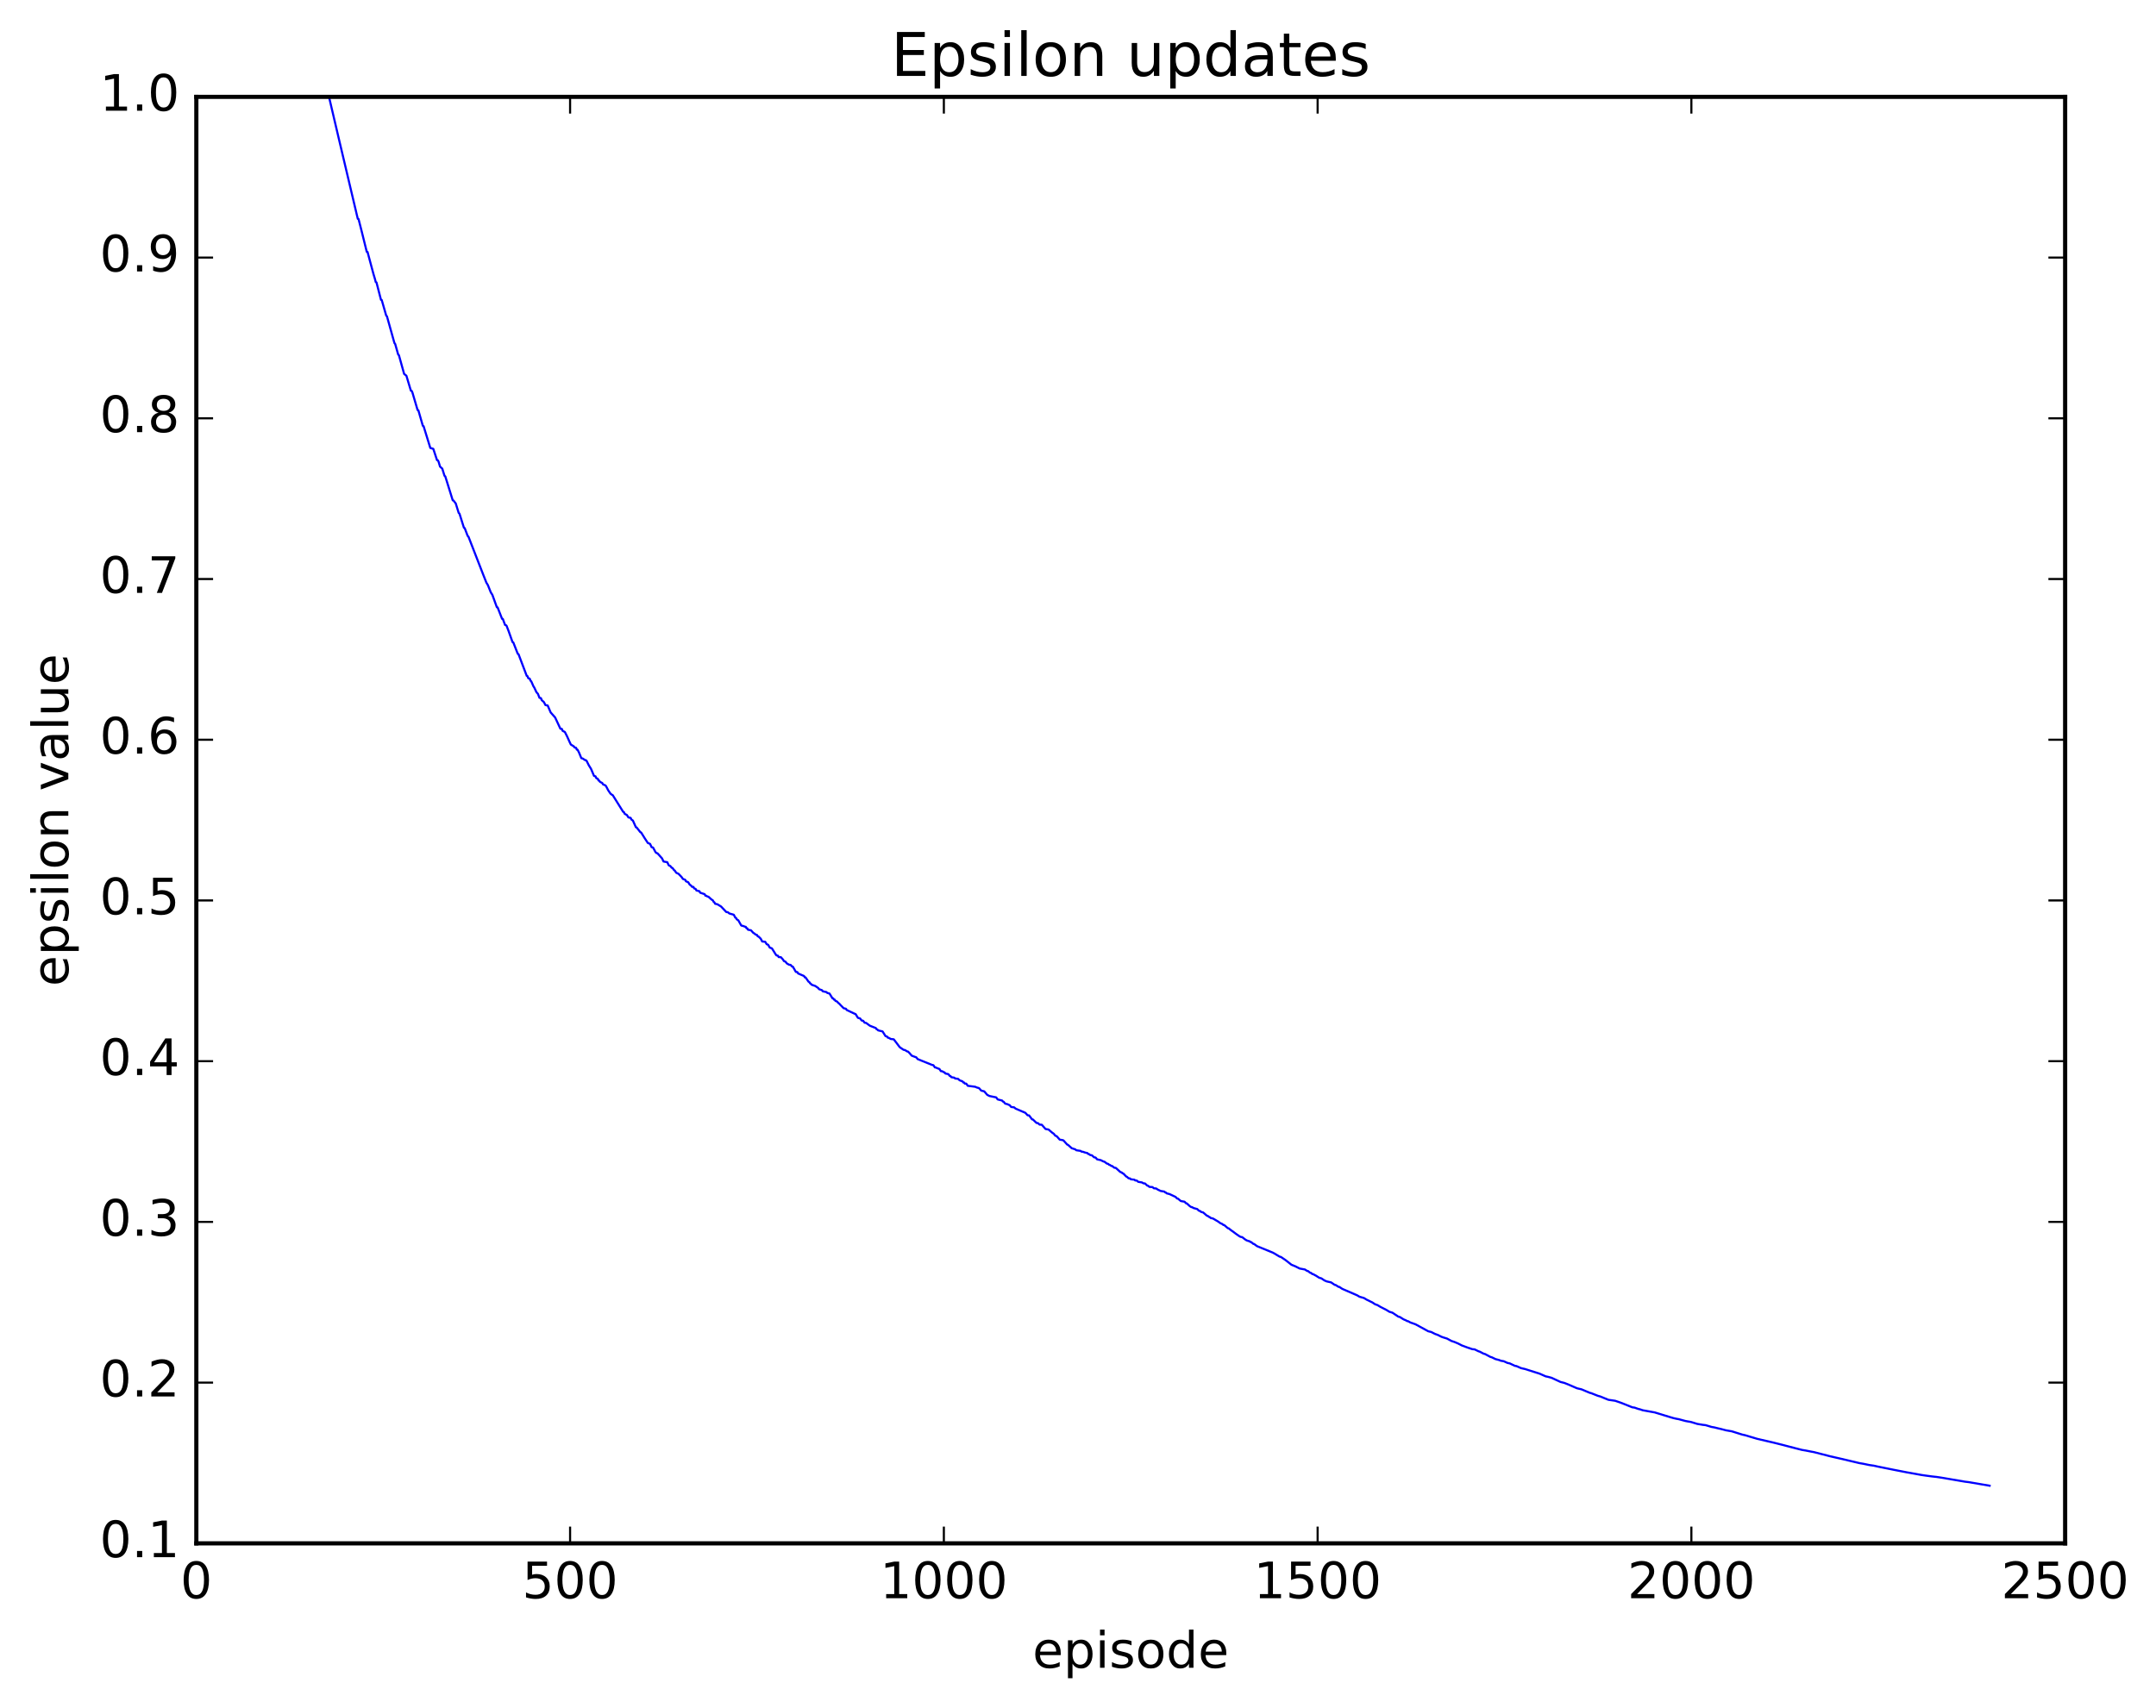 <?xml version="1.0" encoding="utf-8" standalone="no"?>
<!DOCTYPE svg PUBLIC "-//W3C//DTD SVG 1.1//EN"
  "http://www.w3.org/Graphics/SVG/1.1/DTD/svg11.dtd">
<!-- Created with matplotlib (http://matplotlib.org/) -->
<svg height="408pt" version="1.1" viewBox="0 0 515 408" width="515pt" xmlns="http://www.w3.org/2000/svg" xmlns:xlink="http://www.w3.org/1999/xlink">
 <defs>
  <style type="text/css">
*{stroke-linecap:butt;stroke-linejoin:round;stroke-miterlimit:100000;}
  </style>
 </defs>
 <g id="figure_1">
  <g id="patch_1">
   <path d="M 0 408.169 
L 515.768 408.169 
L 515.768 0 
L 0 0 
z
" style="fill:#ffffff;"/>
  </g>
  <g id="axes_1">
   <g id="patch_2">
    <path d="M 46.898 368.742 
L 493.298 368.742 
L 493.298 23.142 
L 46.898 23.142 
z
" style="fill:#ffffff;"/>
   </g>
   <g id="line2d_1">
    <path clip-path="url(#pae5b837d1d)" d="M 46.898 23.142 
L 78.503 23.142 
L 78.681 23.539 
L 81.002 33.428 
L 85.288 51.549 
L 85.466 52.282 
L 85.645 52.334 
L 86.359 55.129 
L 87.609 60.17 
L 87.788 60.186 
L 89.216 65.494 
L 89.573 66.688 
L 89.752 67.386 
L 89.93 67.477 
L 91.002 71.632 
L 91.18 71.676 
L 92.252 75.398 
L 92.43 75.574 
L 94.216 81.96 
L 94.394 82.183 
L 95.109 84.699 
L 95.287 84.864 
L 96.537 89.347 
L 97.073 89.765 
L 98.144 93.338 
L 98.323 93.379 
L 98.501 93.742 
L 99.751 97.972 
L 99.93 98.022 
L 101.001 101.736 
L 101.18 101.822 
L 102.787 107.025 
L 103.501 107.243 
L 104.394 109.949 
L 104.572 109.966 
L 104.751 110.28 
L 105.108 111.474 
L 105.644 111.967 
L 106.179 113.685 
L 106.358 113.807 
L 108.144 119.539 
L 108.322 119.579 
L 108.679 120.052 
L 108.858 120.272 
L 109.572 122.562 
L 109.751 122.712 
L 110.822 126.106 
L 111.001 126.177 
L 111.715 128.055 
L 111.893 128.207 
L 115.465 137.399 
L 116.179 139.206 
L 116.536 139.788 
L 117.25 141.563 
L 117.607 142.11 
L 118.679 145.073 
L 118.857 145.113 
L 119.929 147.855 
L 120.107 147.872 
L 120.643 149.318 
L 120.821 149.35 
L 121 149.509 
L 121.536 150.91 
L 122.428 153.417 
L 122.607 153.483 
L 123.678 156.213 
L 123.857 156.3 
L 125.821 161.485 
L 126 161.547 
L 126.178 162.026 
L 126.535 162.157 
L 126.714 162.634 
L 126.892 162.768 
L 127.428 163.986 
L 127.607 164.242 
L 128.142 165.388 
L 128.499 165.78 
L 128.857 166.717 
L 129.214 166.804 
L 129.392 167.271 
L 129.928 167.756 
L 130.285 168.457 
L 130.821 168.562 
L 131.535 170.216 
L 132.606 171.43 
L 133.856 174.106 
L 134.213 174.165 
L 134.392 174.615 
L 134.928 174.889 
L 135.463 175.939 
L 135.999 177.139 
L 136.356 177.89 
L 137.07 178.325 
L 137.249 178.595 
L 137.606 178.67 
L 137.785 179.109 
L 137.963 179.127 
L 138.32 179.829 
L 138.856 181.137 
L 139.213 181.244 
L 139.749 181.61 
L 139.927 181.625 
L 140.106 181.763 
L 140.642 182.836 
L 141.177 183.697 
L 141.891 185.38 
L 142.249 185.492 
L 142.427 185.916 
L 142.784 186.061 
L 142.963 186.476 
L 143.141 186.517 
L 143.32 186.806 
L 143.856 187.076 
L 144.034 187.405 
L 144.57 187.634 
L 144.748 187.805 
L 145.284 188.824 
L 145.82 189.615 
L 146.177 189.898 
L 146.355 189.971 
L 148.855 193.971 
L 149.034 194.029 
L 149.212 194.433 
L 149.748 194.731 
L 150.105 195.301 
L 150.641 195.41 
L 150.819 195.805 
L 151.177 196.049 
L 151.891 197.641 
L 152.069 197.7 
L 152.962 198.839 
L 153.141 198.893 
L 154.034 200.325 
L 154.391 200.864 
L 154.748 201.411 
L 155.283 201.623 
L 155.641 202.395 
L 155.998 202.506 
L 156.533 203.5 
L 156.712 203.754 
L 157.069 203.895 
L 158.14 205.086 
L 158.498 205.837 
L 159.39 206.003 
L 159.747 206.755 
L 160.105 206.908 
L 160.462 207.342 
L 160.64 207.38 
L 160.997 207.882 
L 161.176 207.996 
L 161.533 208.527 
L 162.069 208.772 
L 162.783 209.511 
L 163.14 210.014 
L 163.676 210.203 
L 163.854 210.57 
L 164.39 210.782 
L 164.747 211.355 
L 165.104 211.609 
L 165.283 211.874 
L 165.64 211.909 
L 165.818 212.272 
L 166.176 212.393 
L 166.354 212.754 
L 167.068 212.93 
L 167.247 213.29 
L 168.318 213.641 
L 168.497 214 
L 168.675 214.01 
L 169.033 214.224 
L 169.211 214.241 
L 169.925 214.888 
L 170.282 215.124 
L 170.461 215.479 
L 170.64 215.577 
L 170.818 215.931 
L 171.354 216.049 
L 172.247 216.594 
L 173.497 217.917 
L 173.854 217.946 
L 174.211 218.25 
L 175.282 218.556 
L 175.639 219.249 
L 175.818 219.314 
L 175.996 219.659 
L 176.353 219.881 
L 177.068 221.136 
L 177.603 221.267 
L 177.961 221.424 
L 178.139 221.442 
L 178.318 221.783 
L 178.496 221.795 
L 178.675 222.135 
L 179.389 222.274 
L 179.925 222.869 
L 180.282 223.089 
L 180.46 223.285 
L 180.817 223.381 
L 180.996 223.717 
L 181.175 223.748 
L 181.71 224.274 
L 182.067 224.941 
L 182.782 225.023 
L 183.139 225.6 
L 183.496 225.735 
L 183.853 226.395 
L 184.389 226.593 
L 185.281 228.017 
L 185.46 228.26 
L 185.817 228.343 
L 185.996 228.668 
L 186.531 228.696 
L 187.067 229.302 
L 187.246 229.624 
L 187.603 229.755 
L 187.96 230.192 
L 188.496 230.501 
L 188.853 230.541 
L 189.21 230.944 
L 189.388 230.957 
L 190.103 232.207 
L 190.46 232.263 
L 190.638 232.579 
L 192.067 233.204 
L 192.245 233.517 
L 192.424 233.531 
L 193.138 234.561 
L 193.317 234.63 
L 193.495 234.94 
L 193.674 235.015 
L 193.852 235.27 
L 194.745 235.577 
L 195.459 236.071 
L 195.638 236.334 
L 196.352 236.586 
L 196.531 236.844 
L 197.424 237.038 
L 197.602 237.236 
L 198.138 237.376 
L 198.852 238.526 
L 199.031 238.541 
L 199.209 238.837 
L 199.388 238.846 
L 199.566 239.147 
L 199.923 239.275 
L 200.281 239.666 
L 200.459 239.781 
L 200.816 240.176 
L 201.53 240.895 
L 202.066 241.015 
L 202.245 241.31 
L 204.03 242.155 
L 204.387 242.307 
L 204.923 243.182 
L 205.459 243.337 
L 205.816 243.825 
L 206.173 243.882 
L 206.53 244.355 
L 206.887 244.403 
L 207.78 245.066 
L 209.209 245.633 
L 209.387 245.917 
L 209.566 245.951 
L 209.744 246.179 
L 210.637 246.392 
L 210.816 246.436 
L 211.53 247.563 
L 211.887 247.648 
L 212.065 247.928 
L 212.244 247.94 
L 212.78 248.241 
L 213.494 248.32 
L 214.922 250.203 
L 215.815 250.817 
L 216.172 250.893 
L 216.708 251.223 
L 216.887 251.243 
L 217.244 251.597 
L 217.779 252.224 
L 218.672 252.563 
L 218.851 252.61 
L 219.208 253.049 
L 222.601 254.423 
L 222.958 254.503 
L 223.315 255.031 
L 223.493 255.042 
L 224.029 255.278 
L 224.386 255.397 
L 224.743 255.921 
L 225.1 255.962 
L 225.458 256.189 
L 225.636 256.228 
L 225.815 256.488 
L 226.529 256.637 
L 226.886 257.09 
L 227.065 257.112 
L 227.243 257.37 
L 227.957 257.489 
L 228.136 257.677 
L 228.85 257.761 
L 229.207 258.104 
L 229.922 258.373 
L 230.1 258.628 
L 230.279 258.635 
L 230.457 258.89 
L 230.814 258.916 
L 231.171 259.423 
L 232.957 259.661 
L 233.314 259.829 
L 233.85 259.976 
L 234.207 260.37 
L 234.386 260.573 
L 234.921 260.707 
L 235.1 260.749 
L 235.814 261.584 
L 236.35 261.863 
L 237.242 262.05 
L 237.957 262.191 
L 238.314 262.683 
L 239.385 262.952 
L 239.564 263.196 
L 239.742 263.234 
L 240.099 263.68 
L 240.635 263.815 
L 240.992 263.984 
L 241.171 264.049 
L 241.528 264.478 
L 242.242 264.577 
L 242.599 264.881 
L 244.921 265.881 
L 245.456 266.466 
L 245.813 266.503 
L 246.528 267.445 
L 246.706 267.456 
L 247.599 268.306 
L 247.956 268.35 
L 248.313 268.697 
L 248.849 268.729 
L 249.742 269.744 
L 250.456 269.874 
L 250.813 270.178 
L 251.349 270.636 
L 251.706 270.877 
L 252.063 271.329 
L 252.42 271.478 
L 253.134 272.286 
L 253.849 272.41 
L 254.027 272.475 
L 254.92 273.472 
L 255.098 273.523 
L 255.991 274.33 
L 256.884 274.625 
L 257.063 274.822 
L 258.134 274.981 
L 258.313 275.145 
L 258.67 275.19 
L 259.205 275.376 
L 259.741 275.495 
L 259.92 275.711 
L 260.098 275.726 
L 260.455 275.989 
L 260.812 276.025 
L 261.348 276.514 
L 261.705 276.569 
L 262.062 276.995 
L 262.955 277.194 
L 263.491 277.472 
L 263.848 277.586 
L 264.384 277.999 
L 264.741 278.094 
L 264.919 278.303 
L 265.098 278.324 
L 265.455 278.572 
L 265.634 278.578 
L 266.169 278.997 
L 266.526 279.038 
L 267.598 280.014 
L 267.955 280.14 
L 268.133 280.345 
L 268.312 280.37 
L 269.026 281.109 
L 269.205 281.174 
L 269.562 281.516 
L 269.919 281.555 
L 270.098 281.756 
L 270.99 281.866 
L 271.169 282.047 
L 271.526 282.061 
L 271.883 282.367 
L 272.776 282.515 
L 273.133 282.731 
L 273.49 282.754 
L 274.026 283.254 
L 274.204 283.297 
L 274.562 283.575 
L 275.276 283.622 
L 275.633 283.915 
L 276.169 283.957 
L 276.526 284.207 
L 277.24 284.552 
L 278.133 284.702 
L 278.311 284.897 
L 278.49 284.923 
L 278.668 285.117 
L 279.383 285.303 
L 280.811 285.979 
L 281.168 286.361 
L 281.347 286.367 
L 282.061 286.96 
L 282.954 287.124 
L 283.311 287.501 
L 283.49 287.524 
L 284.204 288.176 
L 284.561 288.408 
L 284.739 288.413 
L 285.097 288.632 
L 285.989 288.879 
L 286.346 289.247 
L 286.704 289.366 
L 286.882 289.55 
L 287.239 289.647 
L 287.418 289.707 
L 288.311 290.48 
L 288.489 290.511 
L 288.846 290.776 
L 289.025 290.834 
L 289.203 291.014 
L 289.739 291.133 
L 290.989 291.87 
L 291.525 292.262 
L 291.882 292.4 
L 292.239 292.685 
L 292.418 292.694 
L 293.31 293.457 
L 293.489 293.478 
L 294.025 293.913 
L 294.56 294.286 
L 295.274 294.826 
L 295.632 295.072 
L 296.167 295.442 
L 296.524 295.566 
L 296.703 295.574 
L 297.417 296.129 
L 297.774 296.354 
L 298.131 296.484 
L 298.489 296.574 
L 298.667 296.74 
L 298.846 296.754 
L 299.381 297.192 
L 299.56 297.222 
L 300.274 297.745 
L 304.024 299.28 
L 304.381 299.473 
L 305.631 300.227 
L 305.988 300.33 
L 307.059 301.055 
L 308.488 302.178 
L 309.381 302.543 
L 310.452 303.082 
L 311.702 303.316 
L 312.238 303.667 
L 312.416 303.669 
L 312.952 304.097 
L 313.13 304.115 
L 313.488 304.413 
L 313.666 304.417 
L 314.023 304.627 
L 314.38 304.814 
L 315.095 305.275 
L 315.63 305.434 
L 316.345 305.915 
L 316.88 306.154 
L 317.952 306.396 
L 318.844 307.002 
L 319.023 307.008 
L 319.737 307.467 
L 319.916 307.47 
L 320.63 307.945 
L 324.201 309.495 
L 324.737 309.82 
L 325.808 310.132 
L 326.522 310.561 
L 326.88 310.725 
L 327.415 310.999 
L 327.772 311.162 
L 328.487 311.633 
L 329.022 311.813 
L 329.737 312.245 
L 331.165 312.974 
L 331.879 313.416 
L 332.594 313.63 
L 334.022 314.581 
L 334.379 314.667 
L 335.272 315.228 
L 335.808 315.455 
L 336.165 315.66 
L 336.343 315.664 
L 336.879 315.968 
L 338.129 316.413 
L 341.164 318.073 
L 341.879 318.25 
L 342.771 318.706 
L 343.486 318.967 
L 344.2 319.333 
L 344.557 319.479 
L 345.271 319.705 
L 345.628 319.81 
L 346.7 320.389 
L 347.057 320.509 
L 347.414 320.627 
L 348.307 321.005 
L 349.2 321.466 
L 350.628 321.996 
L 351.699 322.353 
L 352.235 322.4 
L 353.128 322.838 
L 353.485 322.955 
L 354.378 323.424 
L 354.735 323.518 
L 355.985 324.19 
L 356.342 324.295 
L 357.235 324.726 
L 358.128 324.958 
L 358.485 325.113 
L 359.199 325.233 
L 360.092 325.641 
L 360.627 325.752 
L 361.877 326.341 
L 362.234 326.394 
L 363.306 326.869 
L 363.663 326.96 
L 364.199 327.075 
L 367.77 328.206 
L 369.198 328.84 
L 369.913 328.997 
L 370.27 329.099 
L 370.627 329.196 
L 372.769 330.19 
L 373.662 330.412 
L 374.555 330.764 
L 376.698 331.696 
L 377.769 331.947 
L 379.733 332.776 
L 380.09 332.863 
L 381.697 333.502 
L 382.233 333.647 
L 384.197 334.448 
L 385.804 334.682 
L 386.876 335.047 
L 387.411 335.241 
L 389.911 336.243 
L 390.447 336.315 
L 391.34 336.633 
L 391.697 336.711 
L 392.411 336.95 
L 392.947 337.045 
L 395.268 337.465 
L 396.339 337.793 
L 399.018 338.611 
L 399.732 338.821 
L 400.446 338.98 
L 400.982 339.075 
L 402.589 339.51 
L 403.125 339.61 
L 403.66 339.697 
L 404.017 339.775 
L 405.446 340.214 
L 406.339 340.359 
L 406.696 340.425 
L 407.41 340.504 
L 408.839 340.932 
L 409.553 341.056 
L 410.446 341.283 
L 410.981 341.398 
L 412.231 341.729 
L 413.66 341.977 
L 416.16 342.759 
L 416.874 342.917 
L 419.731 343.774 
L 423.838 344.727 
L 425.802 345.221 
L 428.48 345.922 
L 430.444 346.424 
L 431.337 346.571 
L 432.587 346.818 
L 433.301 346.95 
L 437.23 347.959 
L 440.087 348.61 
L 444.193 349.584 
L 445.086 349.733 
L 446.515 350.033 
L 447.586 350.188 
L 448.658 350.425 
L 451.336 350.965 
L 452.229 351.147 
L 455.443 351.773 
L 456.157 351.897 
L 459.014 352.415 
L 459.907 352.545 
L 461.514 352.762 
L 462.585 352.877 
L 463.657 353.037 
L 469.37 354.012 
L 470.263 354.119 
L 475.263 354.977 
L 475.263 354.977 
" style="fill:none;stroke:#0000ff;stroke-linecap:square;stroke-width:0.5;"/>
   </g>
   <g id="patch_3">
    <path d="M 46.898 368.742 
L 46.898 23.142 
" style="fill:none;stroke:#000000;stroke-linecap:square;stroke-linejoin:miter;"/>
   </g>
   <g id="patch_4">
    <path d="M 493.298 368.742 
L 493.298 23.142 
" style="fill:none;stroke:#000000;stroke-linecap:square;stroke-linejoin:miter;"/>
   </g>
   <g id="patch_5">
    <path d="M 46.898 368.742 
L 493.298 368.742 
" style="fill:none;stroke:#000000;stroke-linecap:square;stroke-linejoin:miter;"/>
   </g>
   <g id="patch_6">
    <path d="M 46.898 23.142 
L 493.298 23.142 
" style="fill:none;stroke:#000000;stroke-linecap:square;stroke-linejoin:miter;"/>
   </g>
   <g id="matplotlib.axis_1">
    <g id="xtick_1">
     <g id="line2d_2">
      <defs>
       <path d="M 0 0 
L 0 -4 
" id="me2f02bbea1" style="stroke:#000000;stroke-width:0.5;"/>
      </defs>
      <g>
       <use style="stroke:#000000;stroke-width:0.5;" x="46.898" xlink:href="#me2f02bbea1" y="368.742"/>
      </g>
     </g>
     <g id="line2d_3">
      <defs>
       <path d="M 0 0 
L 0 4 
" id="m32d66804aa" style="stroke:#000000;stroke-width:0.5;"/>
      </defs>
      <g>
       <use style="stroke:#000000;stroke-width:0.5;" x="46.898" xlink:href="#m32d66804aa" y="23.142"/>
      </g>
     </g>
     <g id="text_1">
      <!-- 0 -->
      <defs>
       <path d="M 31.781 66.406 
Q 24.172 66.406 20.328 58.906 
Q 16.5 51.422 16.5 36.375 
Q 16.5 21.391 20.328 13.891 
Q 24.172 6.391 31.781 6.391 
Q 39.453 6.391 43.281 13.891 
Q 47.125 21.391 47.125 36.375 
Q 47.125 51.422 43.281 58.906 
Q 39.453 66.406 31.781 66.406 
M 31.781 74.219 
Q 44.047 74.219 50.516 64.516 
Q 56.984 54.828 56.984 36.375 
Q 56.984 17.969 50.516 8.266 
Q 44.047 -1.422 31.781 -1.422 
Q 19.531 -1.422 13.062 8.266 
Q 6.594 17.969 6.594 36.375 
Q 6.594 54.828 13.062 64.516 
Q 19.531 74.219 31.781 74.219 
" id="BitstreamVeraSans-Roman-30"/>
      </defs>
      <g transform="translate(43.08 381.86)scale(0.12 -0.12)">
       <use xlink:href="#BitstreamVeraSans-Roman-30"/>
      </g>
     </g>
    </g>
    <g id="xtick_2">
     <g id="line2d_4">
      <g>
       <use style="stroke:#000000;stroke-width:0.5;" x="136.178" xlink:href="#me2f02bbea1" y="368.742"/>
      </g>
     </g>
     <g id="line2d_5">
      <g>
       <use style="stroke:#000000;stroke-width:0.5;" x="136.178" xlink:href="#m32d66804aa" y="23.142"/>
      </g>
     </g>
     <g id="text_2">
      <!-- 500 -->
      <defs>
       <path d="M 10.797 72.906 
L 49.516 72.906 
L 49.516 64.594 
L 19.828 64.594 
L 19.828 46.734 
Q 21.969 47.469 24.109 47.828 
Q 26.266 48.188 28.422 48.188 
Q 40.625 48.188 47.75 41.5 
Q 54.891 34.812 54.891 23.391 
Q 54.891 11.625 47.562 5.094 
Q 40.234 -1.422 26.906 -1.422 
Q 22.312 -1.422 17.547 -0.641 
Q 12.797 0.141 7.719 1.703 
L 7.719 11.625 
Q 12.109 9.234 16.797 8.062 
Q 21.484 6.891 26.703 6.891 
Q 35.156 6.891 40.078 11.328 
Q 45.016 15.766 45.016 23.391 
Q 45.016 31 40.078 35.438 
Q 35.156 39.891 26.703 39.891 
Q 22.75 39.891 18.812 39.016 
Q 14.891 38.141 10.797 36.281 
z
" id="BitstreamVeraSans-Roman-35"/>
      </defs>
      <g transform="translate(124.725 381.86)scale(0.12 -0.12)">
       <use xlink:href="#BitstreamVeraSans-Roman-35"/>
       <use x="63.623" xlink:href="#BitstreamVeraSans-Roman-30"/>
       <use x="127.246" xlink:href="#BitstreamVeraSans-Roman-30"/>
      </g>
     </g>
    </g>
    <g id="xtick_3">
     <g id="line2d_6">
      <g>
       <use style="stroke:#000000;stroke-width:0.5;" x="225.458" xlink:href="#me2f02bbea1" y="368.742"/>
      </g>
     </g>
     <g id="line2d_7">
      <g>
       <use style="stroke:#000000;stroke-width:0.5;" x="225.458" xlink:href="#m32d66804aa" y="23.142"/>
      </g>
     </g>
     <g id="text_3">
      <!-- 1000 -->
      <defs>
       <path d="M 12.406 8.297 
L 28.516 8.297 
L 28.516 63.922 
L 10.984 60.406 
L 10.984 69.391 
L 28.422 72.906 
L 38.281 72.906 
L 38.281 8.297 
L 54.391 8.297 
L 54.391 0 
L 12.406 0 
z
" id="BitstreamVeraSans-Roman-31"/>
      </defs>
      <g transform="translate(210.188 381.86)scale(0.12 -0.12)">
       <use xlink:href="#BitstreamVeraSans-Roman-31"/>
       <use x="63.623" xlink:href="#BitstreamVeraSans-Roman-30"/>
       <use x="127.246" xlink:href="#BitstreamVeraSans-Roman-30"/>
       <use x="190.869" xlink:href="#BitstreamVeraSans-Roman-30"/>
      </g>
     </g>
    </g>
    <g id="xtick_4">
     <g id="line2d_8">
      <g>
       <use style="stroke:#000000;stroke-width:0.5;" x="314.738" xlink:href="#me2f02bbea1" y="368.742"/>
      </g>
     </g>
     <g id="line2d_9">
      <g>
       <use style="stroke:#000000;stroke-width:0.5;" x="314.738" xlink:href="#m32d66804aa" y="23.142"/>
      </g>
     </g>
     <g id="text_4">
      <!-- 1500 -->
      <g transform="translate(299.467 381.86)scale(0.12 -0.12)">
       <use xlink:href="#BitstreamVeraSans-Roman-31"/>
       <use x="63.623" xlink:href="#BitstreamVeraSans-Roman-35"/>
       <use x="127.246" xlink:href="#BitstreamVeraSans-Roman-30"/>
       <use x="190.869" xlink:href="#BitstreamVeraSans-Roman-30"/>
      </g>
     </g>
    </g>
    <g id="xtick_5">
     <g id="line2d_10">
      <g>
       <use style="stroke:#000000;stroke-width:0.5;" x="404.017" xlink:href="#me2f02bbea1" y="368.742"/>
      </g>
     </g>
     <g id="line2d_11">
      <g>
       <use style="stroke:#000000;stroke-width:0.5;" x="404.017" xlink:href="#m32d66804aa" y="23.142"/>
      </g>
     </g>
     <g id="text_5">
      <!-- 2000 -->
      <defs>
       <path d="M 19.188 8.297 
L 53.609 8.297 
L 53.609 0 
L 7.328 0 
L 7.328 8.297 
Q 12.938 14.109 22.625 23.891 
Q 32.328 33.688 34.812 36.531 
Q 39.547 41.844 41.422 45.531 
Q 43.312 49.219 43.312 52.781 
Q 43.312 58.594 39.234 62.25 
Q 35.156 65.922 28.609 65.922 
Q 23.969 65.922 18.812 64.312 
Q 13.672 62.703 7.812 59.422 
L 7.812 69.391 
Q 13.766 71.781 18.938 73 
Q 24.125 74.219 28.422 74.219 
Q 39.75 74.219 46.484 68.547 
Q 53.219 62.891 53.219 53.422 
Q 53.219 48.922 51.531 44.891 
Q 49.859 40.875 45.406 35.406 
Q 44.188 33.984 37.641 27.219 
Q 31.109 20.453 19.188 8.297 
" id="BitstreamVeraSans-Roman-32"/>
      </defs>
      <g transform="translate(388.748 381.86)scale(0.12 -0.12)">
       <use xlink:href="#BitstreamVeraSans-Roman-32"/>
       <use x="63.623" xlink:href="#BitstreamVeraSans-Roman-30"/>
       <use x="127.246" xlink:href="#BitstreamVeraSans-Roman-30"/>
       <use x="190.869" xlink:href="#BitstreamVeraSans-Roman-30"/>
      </g>
     </g>
    </g>
    <g id="xtick_6">
     <g id="line2d_12">
      <g>
       <use style="stroke:#000000;stroke-width:0.5;" x="493.298" xlink:href="#me2f02bbea1" y="368.742"/>
      </g>
     </g>
     <g id="line2d_13">
      <g>
       <use style="stroke:#000000;stroke-width:0.5;" x="493.298" xlink:href="#m32d66804aa" y="23.142"/>
      </g>
     </g>
     <g id="text_6">
      <!-- 2500 -->
      <g transform="translate(478.027 381.86)scale(0.12 -0.12)">
       <use xlink:href="#BitstreamVeraSans-Roman-32"/>
       <use x="63.623" xlink:href="#BitstreamVeraSans-Roman-35"/>
       <use x="127.246" xlink:href="#BitstreamVeraSans-Roman-30"/>
       <use x="190.869" xlink:href="#BitstreamVeraSans-Roman-30"/>
      </g>
     </g>
    </g>
    <g id="text_7">
     <!-- episode -->
     <defs>
      <path d="M 56.203 29.594 
L 56.203 25.203 
L 14.891 25.203 
Q 15.484 15.922 20.484 11.062 
Q 25.484 6.203 34.422 6.203 
Q 39.594 6.203 44.453 7.469 
Q 49.312 8.734 54.109 11.281 
L 54.109 2.781 
Q 49.266 0.734 44.188 -0.344 
Q 39.109 -1.422 33.891 -1.422 
Q 20.797 -1.422 13.156 6.188 
Q 5.516 13.812 5.516 26.812 
Q 5.516 40.234 12.766 48.109 
Q 20.016 56 32.328 56 
Q 43.359 56 49.781 48.891 
Q 56.203 41.797 56.203 29.594 
M 47.219 32.234 
Q 47.125 39.594 43.094 43.984 
Q 39.062 48.391 32.422 48.391 
Q 24.906 48.391 20.391 44.141 
Q 15.875 39.891 15.188 32.172 
z
" id="BitstreamVeraSans-Roman-65"/>
      <path d="M 18.109 8.203 
L 18.109 -20.797 
L 9.078 -20.797 
L 9.078 54.688 
L 18.109 54.688 
L 18.109 46.391 
Q 20.953 51.266 25.266 53.625 
Q 29.594 56 35.594 56 
Q 45.562 56 51.781 48.094 
Q 58.016 40.188 58.016 27.297 
Q 58.016 14.406 51.781 6.484 
Q 45.562 -1.422 35.594 -1.422 
Q 29.594 -1.422 25.266 0.953 
Q 20.953 3.328 18.109 8.203 
M 48.688 27.297 
Q 48.688 37.203 44.609 42.844 
Q 40.531 48.484 33.406 48.484 
Q 26.266 48.484 22.188 42.844 
Q 18.109 37.203 18.109 27.297 
Q 18.109 17.391 22.188 11.75 
Q 26.266 6.109 33.406 6.109 
Q 40.531 6.109 44.609 11.75 
Q 48.688 17.391 48.688 27.297 
" id="BitstreamVeraSans-Roman-70"/>
      <path d="M 45.406 46.391 
L 45.406 75.984 
L 54.391 75.984 
L 54.391 0 
L 45.406 0 
L 45.406 8.203 
Q 42.578 3.328 38.25 0.953 
Q 33.938 -1.422 27.875 -1.422 
Q 17.969 -1.422 11.734 6.484 
Q 5.516 14.406 5.516 27.297 
Q 5.516 40.188 11.734 48.094 
Q 17.969 56 27.875 56 
Q 33.938 56 38.25 53.625 
Q 42.578 51.266 45.406 46.391 
M 14.797 27.297 
Q 14.797 17.391 18.875 11.75 
Q 22.953 6.109 30.078 6.109 
Q 37.203 6.109 41.297 11.75 
Q 45.406 17.391 45.406 27.297 
Q 45.406 37.203 41.297 42.844 
Q 37.203 48.484 30.078 48.484 
Q 22.953 48.484 18.875 42.844 
Q 14.797 37.203 14.797 27.297 
" id="BitstreamVeraSans-Roman-64"/>
      <path d="M 9.422 54.688 
L 18.406 54.688 
L 18.406 0 
L 9.422 0 
z
M 9.422 75.984 
L 18.406 75.984 
L 18.406 64.594 
L 9.422 64.594 
z
" id="BitstreamVeraSans-Roman-69"/>
      <path d="M 30.609 48.391 
Q 23.391 48.391 19.188 42.75 
Q 14.984 37.109 14.984 27.297 
Q 14.984 17.484 19.156 11.844 
Q 23.344 6.203 30.609 6.203 
Q 37.797 6.203 41.984 11.859 
Q 46.188 17.531 46.188 27.297 
Q 46.188 37.016 41.984 42.703 
Q 37.797 48.391 30.609 48.391 
M 30.609 56 
Q 42.328 56 49.016 48.375 
Q 55.719 40.766 55.719 27.297 
Q 55.719 13.875 49.016 6.219 
Q 42.328 -1.422 30.609 -1.422 
Q 18.844 -1.422 12.172 6.219 
Q 5.516 13.875 5.516 27.297 
Q 5.516 40.766 12.172 48.375 
Q 18.844 56 30.609 56 
" id="BitstreamVeraSans-Roman-6f"/>
      <path d="M 44.281 53.078 
L 44.281 44.578 
Q 40.484 46.531 36.375 47.5 
Q 32.281 48.484 27.875 48.484 
Q 21.188 48.484 17.844 46.438 
Q 14.5 44.391 14.5 40.281 
Q 14.5 37.156 16.891 35.375 
Q 19.281 33.594 26.516 31.984 
L 29.594 31.297 
Q 39.156 29.25 43.188 25.516 
Q 47.219 21.781 47.219 15.094 
Q 47.219 7.469 41.188 3.016 
Q 35.156 -1.422 24.609 -1.422 
Q 20.219 -1.422 15.453 -0.562 
Q 10.688 0.297 5.422 2 
L 5.422 11.281 
Q 10.406 8.688 15.234 7.391 
Q 20.062 6.109 24.812 6.109 
Q 31.156 6.109 34.562 8.281 
Q 37.984 10.453 37.984 14.406 
Q 37.984 18.062 35.516 20.016 
Q 33.062 21.969 24.703 23.781 
L 21.578 24.516 
Q 13.234 26.266 9.516 29.906 
Q 5.812 33.547 5.812 39.891 
Q 5.812 47.609 11.281 51.797 
Q 16.75 56 26.812 56 
Q 31.781 56 36.172 55.266 
Q 40.578 54.547 44.281 53.078 
" id="BitstreamVeraSans-Roman-73"/>
     </defs>
     <g transform="translate(246.632 398.474)scale(0.12 -0.12)">
      <use xlink:href="#BitstreamVeraSans-Roman-65"/>
      <use x="61.523" xlink:href="#BitstreamVeraSans-Roman-70"/>
      <use x="125.0" xlink:href="#BitstreamVeraSans-Roman-69"/>
      <use x="152.783" xlink:href="#BitstreamVeraSans-Roman-73"/>
      <use x="204.883" xlink:href="#BitstreamVeraSans-Roman-6f"/>
      <use x="266.064" xlink:href="#BitstreamVeraSans-Roman-64"/>
      <use x="329.541" xlink:href="#BitstreamVeraSans-Roman-65"/>
     </g>
    </g>
   </g>
   <g id="matplotlib.axis_2">
    <g id="ytick_1">
     <g id="line2d_14">
      <defs>
       <path d="M 0 0 
L 4 0 
" id="m50db4f45c7" style="stroke:#000000;stroke-width:0.5;"/>
      </defs>
      <g>
       <use style="stroke:#000000;stroke-width:0.5;" x="46.898" xlink:href="#m50db4f45c7" y="368.742"/>
      </g>
     </g>
     <g id="line2d_15">
      <defs>
       <path d="M 0 0 
L -4 0 
" id="mf585f14fb0" style="stroke:#000000;stroke-width:0.5;"/>
      </defs>
      <g>
       <use style="stroke:#000000;stroke-width:0.5;" x="493.298" xlink:href="#mf585f14fb0" y="368.742"/>
      </g>
     </g>
     <g id="text_8">
      <!-- 0.1 -->
      <defs>
       <path d="M 10.688 12.406 
L 21 12.406 
L 21 0 
L 10.688 0 
z
" id="BitstreamVeraSans-Roman-2e"/>
      </defs>
      <g transform="translate(23.814 372.053)scale(0.12 -0.12)">
       <use xlink:href="#BitstreamVeraSans-Roman-30"/>
       <use x="63.623" xlink:href="#BitstreamVeraSans-Roman-2e"/>
       <use x="95.41" xlink:href="#BitstreamVeraSans-Roman-31"/>
      </g>
     </g>
    </g>
    <g id="ytick_2">
     <g id="line2d_16">
      <g>
       <use style="stroke:#000000;stroke-width:0.5;" x="46.898" xlink:href="#m50db4f45c7" y="330.342"/>
      </g>
     </g>
     <g id="line2d_17">
      <g>
       <use style="stroke:#000000;stroke-width:0.5;" x="493.298" xlink:href="#mf585f14fb0" y="330.342"/>
      </g>
     </g>
     <g id="text_9">
      <!-- 0.2 -->
      <g transform="translate(23.814 333.653)scale(0.12 -0.12)">
       <use xlink:href="#BitstreamVeraSans-Roman-30"/>
       <use x="63.623" xlink:href="#BitstreamVeraSans-Roman-2e"/>
       <use x="95.41" xlink:href="#BitstreamVeraSans-Roman-32"/>
      </g>
     </g>
    </g>
    <g id="ytick_3">
     <g id="line2d_18">
      <g>
       <use style="stroke:#000000;stroke-width:0.5;" x="46.898" xlink:href="#m50db4f45c7" y="291.942"/>
      </g>
     </g>
     <g id="line2d_19">
      <g>
       <use style="stroke:#000000;stroke-width:0.5;" x="493.298" xlink:href="#mf585f14fb0" y="291.942"/>
      </g>
     </g>
     <g id="text_10">
      <!-- 0.3 -->
      <defs>
       <path d="M 40.578 39.312 
Q 47.656 37.797 51.625 33 
Q 55.609 28.219 55.609 21.188 
Q 55.609 10.406 48.188 4.484 
Q 40.766 -1.422 27.094 -1.422 
Q 22.516 -1.422 17.656 -0.516 
Q 12.797 0.391 7.625 2.203 
L 7.625 11.719 
Q 11.719 9.328 16.594 8.109 
Q 21.484 6.891 26.812 6.891 
Q 36.078 6.891 40.938 10.547 
Q 45.797 14.203 45.797 21.188 
Q 45.797 27.641 41.281 31.266 
Q 36.766 34.906 28.719 34.906 
L 20.219 34.906 
L 20.219 43.016 
L 29.109 43.016 
Q 36.375 43.016 40.234 45.922 
Q 44.094 48.828 44.094 54.297 
Q 44.094 59.906 40.109 62.906 
Q 36.141 65.922 28.719 65.922 
Q 24.656 65.922 20.016 65.031 
Q 15.375 64.156 9.812 62.312 
L 9.812 71.094 
Q 15.438 72.656 20.344 73.438 
Q 25.25 74.219 29.594 74.219 
Q 40.828 74.219 47.359 69.109 
Q 53.906 64.016 53.906 55.328 
Q 53.906 49.266 50.438 45.094 
Q 46.969 40.922 40.578 39.312 
" id="BitstreamVeraSans-Roman-33"/>
      </defs>
      <g transform="translate(23.814 295.253)scale(0.12 -0.12)">
       <use xlink:href="#BitstreamVeraSans-Roman-30"/>
       <use x="63.623" xlink:href="#BitstreamVeraSans-Roman-2e"/>
       <use x="95.41" xlink:href="#BitstreamVeraSans-Roman-33"/>
      </g>
     </g>
    </g>
    <g id="ytick_4">
     <g id="line2d_20">
      <g>
       <use style="stroke:#000000;stroke-width:0.5;" x="46.898" xlink:href="#m50db4f45c7" y="253.542"/>
      </g>
     </g>
     <g id="line2d_21">
      <g>
       <use style="stroke:#000000;stroke-width:0.5;" x="493.298" xlink:href="#mf585f14fb0" y="253.542"/>
      </g>
     </g>
     <g id="text_11">
      <!-- 0.4 -->
      <defs>
       <path d="M 37.797 64.312 
L 12.891 25.391 
L 37.797 25.391 
z
M 35.203 72.906 
L 47.609 72.906 
L 47.609 25.391 
L 58.016 25.391 
L 58.016 17.188 
L 47.609 17.188 
L 47.609 0 
L 37.797 0 
L 37.797 17.188 
L 4.891 17.188 
L 4.891 26.703 
z
" id="BitstreamVeraSans-Roman-34"/>
      </defs>
      <g transform="translate(23.814 256.853)scale(0.12 -0.12)">
       <use xlink:href="#BitstreamVeraSans-Roman-30"/>
       <use x="63.623" xlink:href="#BitstreamVeraSans-Roman-2e"/>
       <use x="95.41" xlink:href="#BitstreamVeraSans-Roman-34"/>
      </g>
     </g>
    </g>
    <g id="ytick_5">
     <g id="line2d_22">
      <g>
       <use style="stroke:#000000;stroke-width:0.5;" x="46.898" xlink:href="#m50db4f45c7" y="215.142"/>
      </g>
     </g>
     <g id="line2d_23">
      <g>
       <use style="stroke:#000000;stroke-width:0.5;" x="493.298" xlink:href="#mf585f14fb0" y="215.142"/>
      </g>
     </g>
     <g id="text_12">
      <!-- 0.5 -->
      <g transform="translate(23.814 218.453)scale(0.12 -0.12)">
       <use xlink:href="#BitstreamVeraSans-Roman-30"/>
       <use x="63.623" xlink:href="#BitstreamVeraSans-Roman-2e"/>
       <use x="95.41" xlink:href="#BitstreamVeraSans-Roman-35"/>
      </g>
     </g>
    </g>
    <g id="ytick_6">
     <g id="line2d_24">
      <g>
       <use style="stroke:#000000;stroke-width:0.5;" x="46.898" xlink:href="#m50db4f45c7" y="176.742"/>
      </g>
     </g>
     <g id="line2d_25">
      <g>
       <use style="stroke:#000000;stroke-width:0.5;" x="493.298" xlink:href="#mf585f14fb0" y="176.742"/>
      </g>
     </g>
     <g id="text_13">
      <!-- 0.6 -->
      <defs>
       <path d="M 33.016 40.375 
Q 26.375 40.375 22.484 35.828 
Q 18.609 31.297 18.609 23.391 
Q 18.609 15.531 22.484 10.953 
Q 26.375 6.391 33.016 6.391 
Q 39.656 6.391 43.531 10.953 
Q 47.406 15.531 47.406 23.391 
Q 47.406 31.297 43.531 35.828 
Q 39.656 40.375 33.016 40.375 
M 52.594 71.297 
L 52.594 62.312 
Q 48.875 64.062 45.094 64.984 
Q 41.312 65.922 37.594 65.922 
Q 27.828 65.922 22.672 59.328 
Q 17.531 52.734 16.797 39.406 
Q 19.672 43.656 24.016 45.922 
Q 28.375 48.188 33.594 48.188 
Q 44.578 48.188 50.953 41.516 
Q 57.328 34.859 57.328 23.391 
Q 57.328 12.156 50.688 5.359 
Q 44.047 -1.422 33.016 -1.422 
Q 20.359 -1.422 13.672 8.266 
Q 6.984 17.969 6.984 36.375 
Q 6.984 53.656 15.188 63.938 
Q 23.391 74.219 37.203 74.219 
Q 40.922 74.219 44.703 73.484 
Q 48.484 72.75 52.594 71.297 
" id="BitstreamVeraSans-Roman-36"/>
      </defs>
      <g transform="translate(23.814 180.053)scale(0.12 -0.12)">
       <use xlink:href="#BitstreamVeraSans-Roman-30"/>
       <use x="63.623" xlink:href="#BitstreamVeraSans-Roman-2e"/>
       <use x="95.41" xlink:href="#BitstreamVeraSans-Roman-36"/>
      </g>
     </g>
    </g>
    <g id="ytick_7">
     <g id="line2d_26">
      <g>
       <use style="stroke:#000000;stroke-width:0.5;" x="46.898" xlink:href="#m50db4f45c7" y="138.342"/>
      </g>
     </g>
     <g id="line2d_27">
      <g>
       <use style="stroke:#000000;stroke-width:0.5;" x="493.298" xlink:href="#mf585f14fb0" y="138.342"/>
      </g>
     </g>
     <g id="text_14">
      <!-- 0.7 -->
      <defs>
       <path d="M 8.203 72.906 
L 55.078 72.906 
L 55.078 68.703 
L 28.609 0 
L 18.312 0 
L 43.219 64.594 
L 8.203 64.594 
z
" id="BitstreamVeraSans-Roman-37"/>
      </defs>
      <g transform="translate(23.814 141.653)scale(0.12 -0.12)">
       <use xlink:href="#BitstreamVeraSans-Roman-30"/>
       <use x="63.623" xlink:href="#BitstreamVeraSans-Roman-2e"/>
       <use x="95.41" xlink:href="#BitstreamVeraSans-Roman-37"/>
      </g>
     </g>
    </g>
    <g id="ytick_8">
     <g id="line2d_28">
      <g>
       <use style="stroke:#000000;stroke-width:0.5;" x="46.898" xlink:href="#m50db4f45c7" y="99.942"/>
      </g>
     </g>
     <g id="line2d_29">
      <g>
       <use style="stroke:#000000;stroke-width:0.5;" x="493.298" xlink:href="#mf585f14fb0" y="99.942"/>
      </g>
     </g>
     <g id="text_15">
      <!-- 0.8 -->
      <defs>
       <path d="M 31.781 34.625 
Q 24.75 34.625 20.719 30.859 
Q 16.703 27.094 16.703 20.516 
Q 16.703 13.922 20.719 10.156 
Q 24.75 6.391 31.781 6.391 
Q 38.812 6.391 42.859 10.172 
Q 46.922 13.969 46.922 20.516 
Q 46.922 27.094 42.891 30.859 
Q 38.875 34.625 31.781 34.625 
M 21.922 38.812 
Q 15.578 40.375 12.031 44.719 
Q 8.5 49.078 8.5 55.328 
Q 8.5 64.062 14.719 69.141 
Q 20.953 74.219 31.781 74.219 
Q 42.672 74.219 48.875 69.141 
Q 55.078 64.062 55.078 55.328 
Q 55.078 49.078 51.531 44.719 
Q 48 40.375 41.703 38.812 
Q 48.828 37.156 52.797 32.312 
Q 56.781 27.484 56.781 20.516 
Q 56.781 9.906 50.312 4.234 
Q 43.844 -1.422 31.781 -1.422 
Q 19.734 -1.422 13.25 4.234 
Q 6.781 9.906 6.781 20.516 
Q 6.781 27.484 10.781 32.312 
Q 14.797 37.156 21.922 38.812 
M 18.312 54.391 
Q 18.312 48.734 21.844 45.562 
Q 25.391 42.391 31.781 42.391 
Q 38.141 42.391 41.719 45.562 
Q 45.312 48.734 45.312 54.391 
Q 45.312 60.062 41.719 63.234 
Q 38.141 66.406 31.781 66.406 
Q 25.391 66.406 21.844 63.234 
Q 18.312 60.062 18.312 54.391 
" id="BitstreamVeraSans-Roman-38"/>
      </defs>
      <g transform="translate(23.814 103.253)scale(0.12 -0.12)">
       <use xlink:href="#BitstreamVeraSans-Roman-30"/>
       <use x="63.623" xlink:href="#BitstreamVeraSans-Roman-2e"/>
       <use x="95.41" xlink:href="#BitstreamVeraSans-Roman-38"/>
      </g>
     </g>
    </g>
    <g id="ytick_9">
     <g id="line2d_30">
      <g>
       <use style="stroke:#000000;stroke-width:0.5;" x="46.898" xlink:href="#m50db4f45c7" y="61.542"/>
      </g>
     </g>
     <g id="line2d_31">
      <g>
       <use style="stroke:#000000;stroke-width:0.5;" x="493.298" xlink:href="#mf585f14fb0" y="61.542"/>
      </g>
     </g>
     <g id="text_16">
      <!-- 0.9 -->
      <defs>
       <path d="M 10.984 1.516 
L 10.984 10.5 
Q 14.703 8.734 18.5 7.812 
Q 22.312 6.891 25.984 6.891 
Q 35.75 6.891 40.891 13.453 
Q 46.047 20.016 46.781 33.406 
Q 43.953 29.203 39.594 26.953 
Q 35.25 24.703 29.984 24.703 
Q 19.047 24.703 12.672 31.312 
Q 6.297 37.938 6.297 49.422 
Q 6.297 60.641 12.938 67.422 
Q 19.578 74.219 30.609 74.219 
Q 43.266 74.219 49.922 64.516 
Q 56.594 54.828 56.594 36.375 
Q 56.594 19.141 48.406 8.859 
Q 40.234 -1.422 26.422 -1.422 
Q 22.703 -1.422 18.891 -0.688 
Q 15.094 0.047 10.984 1.516 
M 30.609 32.422 
Q 37.25 32.422 41.125 36.953 
Q 45.016 41.5 45.016 49.422 
Q 45.016 57.281 41.125 61.844 
Q 37.25 66.406 30.609 66.406 
Q 23.969 66.406 20.094 61.844 
Q 16.219 57.281 16.219 49.422 
Q 16.219 41.5 20.094 36.953 
Q 23.969 32.422 30.609 32.422 
" id="BitstreamVeraSans-Roman-39"/>
      </defs>
      <g transform="translate(23.814 64.853)scale(0.12 -0.12)">
       <use xlink:href="#BitstreamVeraSans-Roman-30"/>
       <use x="63.623" xlink:href="#BitstreamVeraSans-Roman-2e"/>
       <use x="95.41" xlink:href="#BitstreamVeraSans-Roman-39"/>
      </g>
     </g>
    </g>
    <g id="ytick_10">
     <g id="line2d_32">
      <g>
       <use style="stroke:#000000;stroke-width:0.5;" x="46.898" xlink:href="#m50db4f45c7" y="23.142"/>
      </g>
     </g>
     <g id="line2d_33">
      <g>
       <use style="stroke:#000000;stroke-width:0.5;" x="493.298" xlink:href="#mf585f14fb0" y="23.142"/>
      </g>
     </g>
     <g id="text_17">
      <!-- 1.0 -->
      <g transform="translate(23.814 26.453)scale(0.12 -0.12)">
       <use xlink:href="#BitstreamVeraSans-Roman-31"/>
       <use x="63.623" xlink:href="#BitstreamVeraSans-Roman-2e"/>
       <use x="95.41" xlink:href="#BitstreamVeraSans-Roman-30"/>
      </g>
     </g>
    </g>
    <g id="text_18">
     <!-- epsilon value -->
     <defs>
      <path d="M 9.422 75.984 
L 18.406 75.984 
L 18.406 0 
L 9.422 0 
z
" id="BitstreamVeraSans-Roman-6c"/>
      <path id="BitstreamVeraSans-Roman-20"/>
      <path d="M 54.891 33.016 
L 54.891 0 
L 45.906 0 
L 45.906 32.719 
Q 45.906 40.484 42.875 44.328 
Q 39.844 48.188 33.797 48.188 
Q 26.516 48.188 22.312 43.547 
Q 18.109 38.922 18.109 30.906 
L 18.109 0 
L 9.078 0 
L 9.078 54.688 
L 18.109 54.688 
L 18.109 46.188 
Q 21.344 51.125 25.703 53.562 
Q 30.078 56 35.797 56 
Q 45.219 56 50.047 50.172 
Q 54.891 44.344 54.891 33.016 
" id="BitstreamVeraSans-Roman-6e"/>
      <path d="M 8.5 21.578 
L 8.5 54.688 
L 17.484 54.688 
L 17.484 21.922 
Q 17.484 14.156 20.5 10.266 
Q 23.531 6.391 29.594 6.391 
Q 36.859 6.391 41.078 11.031 
Q 45.312 15.672 45.312 23.688 
L 45.312 54.688 
L 54.297 54.688 
L 54.297 0 
L 45.312 0 
L 45.312 8.406 
Q 42.047 3.422 37.719 1 
Q 33.406 -1.422 27.688 -1.422 
Q 18.266 -1.422 13.375 4.438 
Q 8.5 10.297 8.5 21.578 
" id="BitstreamVeraSans-Roman-75"/>
      <path d="M 2.984 54.688 
L 12.5 54.688 
L 29.594 8.797 
L 46.688 54.688 
L 56.203 54.688 
L 35.688 0 
L 23.484 0 
z
" id="BitstreamVeraSans-Roman-76"/>
      <path d="M 34.281 27.484 
Q 23.391 27.484 19.188 25 
Q 14.984 22.516 14.984 16.5 
Q 14.984 11.719 18.141 8.906 
Q 21.297 6.109 26.703 6.109 
Q 34.188 6.109 38.703 11.406 
Q 43.219 16.703 43.219 25.484 
L 43.219 27.484 
z
M 52.203 31.203 
L 52.203 0 
L 43.219 0 
L 43.219 8.297 
Q 40.141 3.328 35.547 0.953 
Q 30.953 -1.422 24.312 -1.422 
Q 15.922 -1.422 10.953 3.297 
Q 6 8.016 6 15.922 
Q 6 25.141 12.172 29.828 
Q 18.359 34.516 30.609 34.516 
L 43.219 34.516 
L 43.219 35.406 
Q 43.219 41.609 39.141 45 
Q 35.062 48.391 27.688 48.391 
Q 23 48.391 18.547 47.266 
Q 14.109 46.141 10.016 43.891 
L 10.016 52.203 
Q 14.938 54.109 19.578 55.047 
Q 24.219 56 28.609 56 
Q 40.484 56 46.344 49.844 
Q 52.203 43.703 52.203 31.203 
" id="BitstreamVeraSans-Roman-61"/>
     </defs>
     <g transform="translate(16.318 235.672)rotate(-90.0)scale(0.12 -0.12)">
      <use xlink:href="#BitstreamVeraSans-Roman-65"/>
      <use x="61.523" xlink:href="#BitstreamVeraSans-Roman-70"/>
      <use x="125.0" xlink:href="#BitstreamVeraSans-Roman-73"/>
      <use x="177.1" xlink:href="#BitstreamVeraSans-Roman-69"/>
      <use x="204.883" xlink:href="#BitstreamVeraSans-Roman-6c"/>
      <use x="232.666" xlink:href="#BitstreamVeraSans-Roman-6f"/>
      <use x="293.848" xlink:href="#BitstreamVeraSans-Roman-6e"/>
      <use x="357.227" xlink:href="#BitstreamVeraSans-Roman-20"/>
      <use x="389.014" xlink:href="#BitstreamVeraSans-Roman-76"/>
      <use x="448.193" xlink:href="#BitstreamVeraSans-Roman-61"/>
      <use x="509.473" xlink:href="#BitstreamVeraSans-Roman-6c"/>
      <use x="537.256" xlink:href="#BitstreamVeraSans-Roman-75"/>
      <use x="600.635" xlink:href="#BitstreamVeraSans-Roman-65"/>
     </g>
    </g>
   </g>
   <g id="text_19">
    <!-- Epsilon updates -->
    <defs>
     <path d="M 9.812 72.906 
L 55.906 72.906 
L 55.906 64.594 
L 19.672 64.594 
L 19.672 43.016 
L 54.391 43.016 
L 54.391 34.719 
L 19.672 34.719 
L 19.672 8.297 
L 56.781 8.297 
L 56.781 0 
L 9.812 0 
z
" id="BitstreamVeraSans-Roman-45"/>
     <path d="M 18.312 70.219 
L 18.312 54.688 
L 36.812 54.688 
L 36.812 47.703 
L 18.312 47.703 
L 18.312 18.016 
Q 18.312 11.328 20.141 9.422 
Q 21.969 7.516 27.594 7.516 
L 36.812 7.516 
L 36.812 0 
L 27.594 0 
Q 17.188 0 13.234 3.875 
Q 9.281 7.766 9.281 18.016 
L 9.281 47.703 
L 2.688 47.703 
L 2.688 54.688 
L 9.281 54.688 
L 9.281 70.219 
z
" id="BitstreamVeraSans-Roman-74"/>
    </defs>
    <g transform="translate(212.849 18.142)scale(0.144 -0.144)">
     <use xlink:href="#BitstreamVeraSans-Roman-45"/>
     <use x="63.184" xlink:href="#BitstreamVeraSans-Roman-70"/>
     <use x="126.66" xlink:href="#BitstreamVeraSans-Roman-73"/>
     <use x="178.76" xlink:href="#BitstreamVeraSans-Roman-69"/>
     <use x="206.543" xlink:href="#BitstreamVeraSans-Roman-6c"/>
     <use x="234.326" xlink:href="#BitstreamVeraSans-Roman-6f"/>
     <use x="295.508" xlink:href="#BitstreamVeraSans-Roman-6e"/>
     <use x="358.887" xlink:href="#BitstreamVeraSans-Roman-20"/>
     <use x="390.674" xlink:href="#BitstreamVeraSans-Roman-75"/>
     <use x="454.053" xlink:href="#BitstreamVeraSans-Roman-70"/>
     <use x="517.529" xlink:href="#BitstreamVeraSans-Roman-64"/>
     <use x="581.006" xlink:href="#BitstreamVeraSans-Roman-61"/>
     <use x="642.285" xlink:href="#BitstreamVeraSans-Roman-74"/>
     <use x="681.494" xlink:href="#BitstreamVeraSans-Roman-65"/>
     <use x="743.018" xlink:href="#BitstreamVeraSans-Roman-73"/>
    </g>
   </g>
  </g>
 </g>
 <defs>
  <clipPath id="pae5b837d1d">
   <rect height="345.6" width="446.4" x="46.898" y="23.142"/>
  </clipPath>
 </defs>
</svg>
